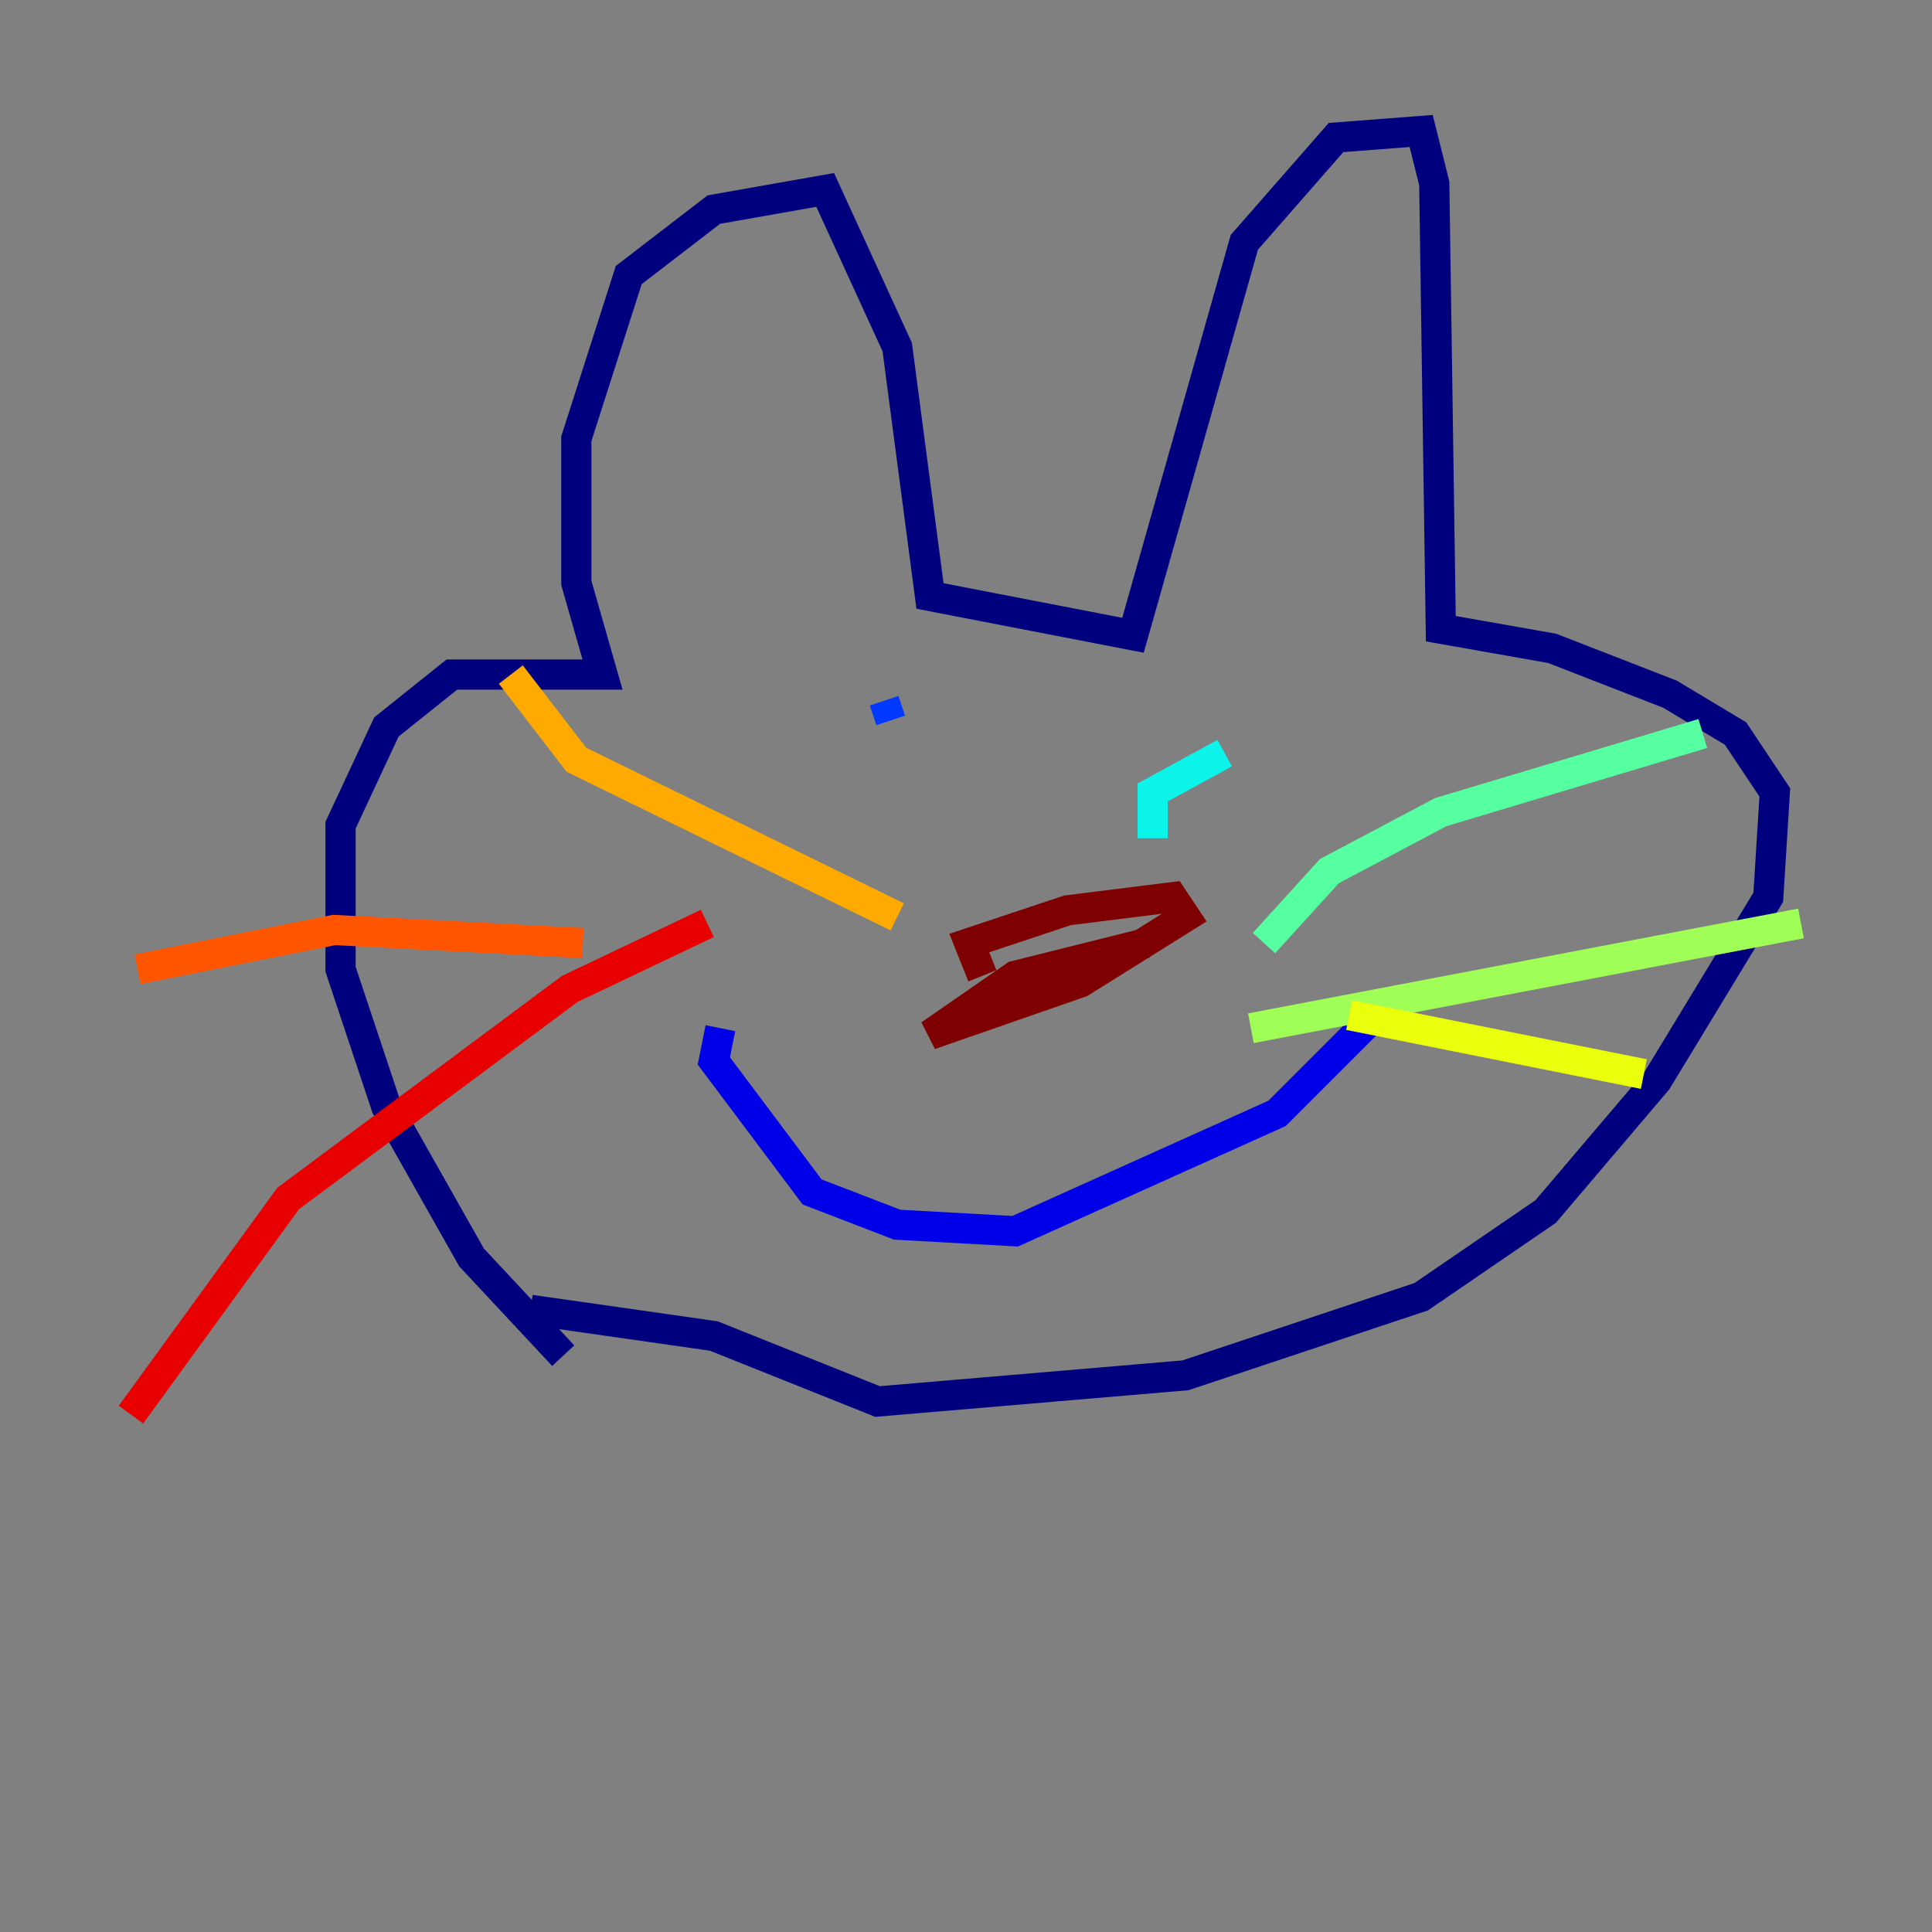 <?xml version="1.0" encoding="utf-8" ?>
<svg baseProfile="tiny" height="128" version="1.2" viewBox="0,0,128,128" width="128" xmlns="http://www.w3.org/2000/svg" xmlns:ev="http://www.w3.org/2001/xml-events" xmlns:xlink="http://www.w3.org/1999/xlink"><rect x="0" y="0" width="128" height="128" fill="#808080" stroke="none"/><defs /><polyline fill="none" points="37.315,89.817 31.241,83.308 25.6,73.329 22.563,64.217 22.563,54.671 25.6,48.163 29.939,44.691 39.919,44.691 38.183,38.617 38.183,29.071 41.654,18.224 47.295,13.885 54.671,12.583 59.444,22.997 61.614,39.485 75.064,42.088 82.441,16.054 88.515,9.112 94.156,8.678 95.024,12.149 95.458,41.654 102.834,42.956 110.644,45.993 114.983,48.597 117.586,52.502 117.153,59.444 109.776,71.593 102.4,80.271 94.156,85.912 78.536,91.119 58.142,92.854 47.295,88.515 35.146,86.78" stroke="#00007f" stroke-width="2" /><polyline fill="none" points="47.729,68.122 47.295,70.291 53.803,78.969 59.444,81.139 67.254,81.573 84.61,73.763 91.552,66.82" stroke="#0000e8" stroke-width="2" /><polyline fill="none" points="58.576,46.427 59.01,47.729" stroke="#0038ff" stroke-width="2" /><polyline fill="none" points="80.705,49.898 80.705,49.898" stroke="#0094ff" stroke-width="2" /><polyline fill="none" points="76.366,55.539 76.366,52.502 81.139,49.898" stroke="#0cf4ea" stroke-width="2" /><polyline fill="none" points="83.742,62.481 88.081,57.709 95.458,53.803 112.814,48.597" stroke="#56ffa0" stroke-width="2" /><polyline fill="none" points="82.875,68.122 119.322,61.18" stroke="#a0ff56" stroke-width="2" /><polyline fill="none" points="89.383,67.254 108.909,71.159" stroke="#eaff0c" stroke-width="2" /><polyline fill="none" points="59.444,60.746 38.183,50.332 33.844,44.691" stroke="#ffaa00" stroke-width="2" /><polyline fill="none" points="38.617,62.481 22.129,61.614 9.112,64.217" stroke="#ff5500" stroke-width="2" /><polyline fill="none" points="46.861,61.18 37.749,65.519 19.091,79.403 8.678,93.722" stroke="#e80000" stroke-width="2" /><polyline fill="none" points="65.085,64.651 64.217,62.481 70.725,60.312 77.668,59.444 78.536,60.746 71.593,65.085 61.614,68.556 67.254,64.651 75.932,62.481" stroke="#7f0000" stroke-width="2" /></svg>
